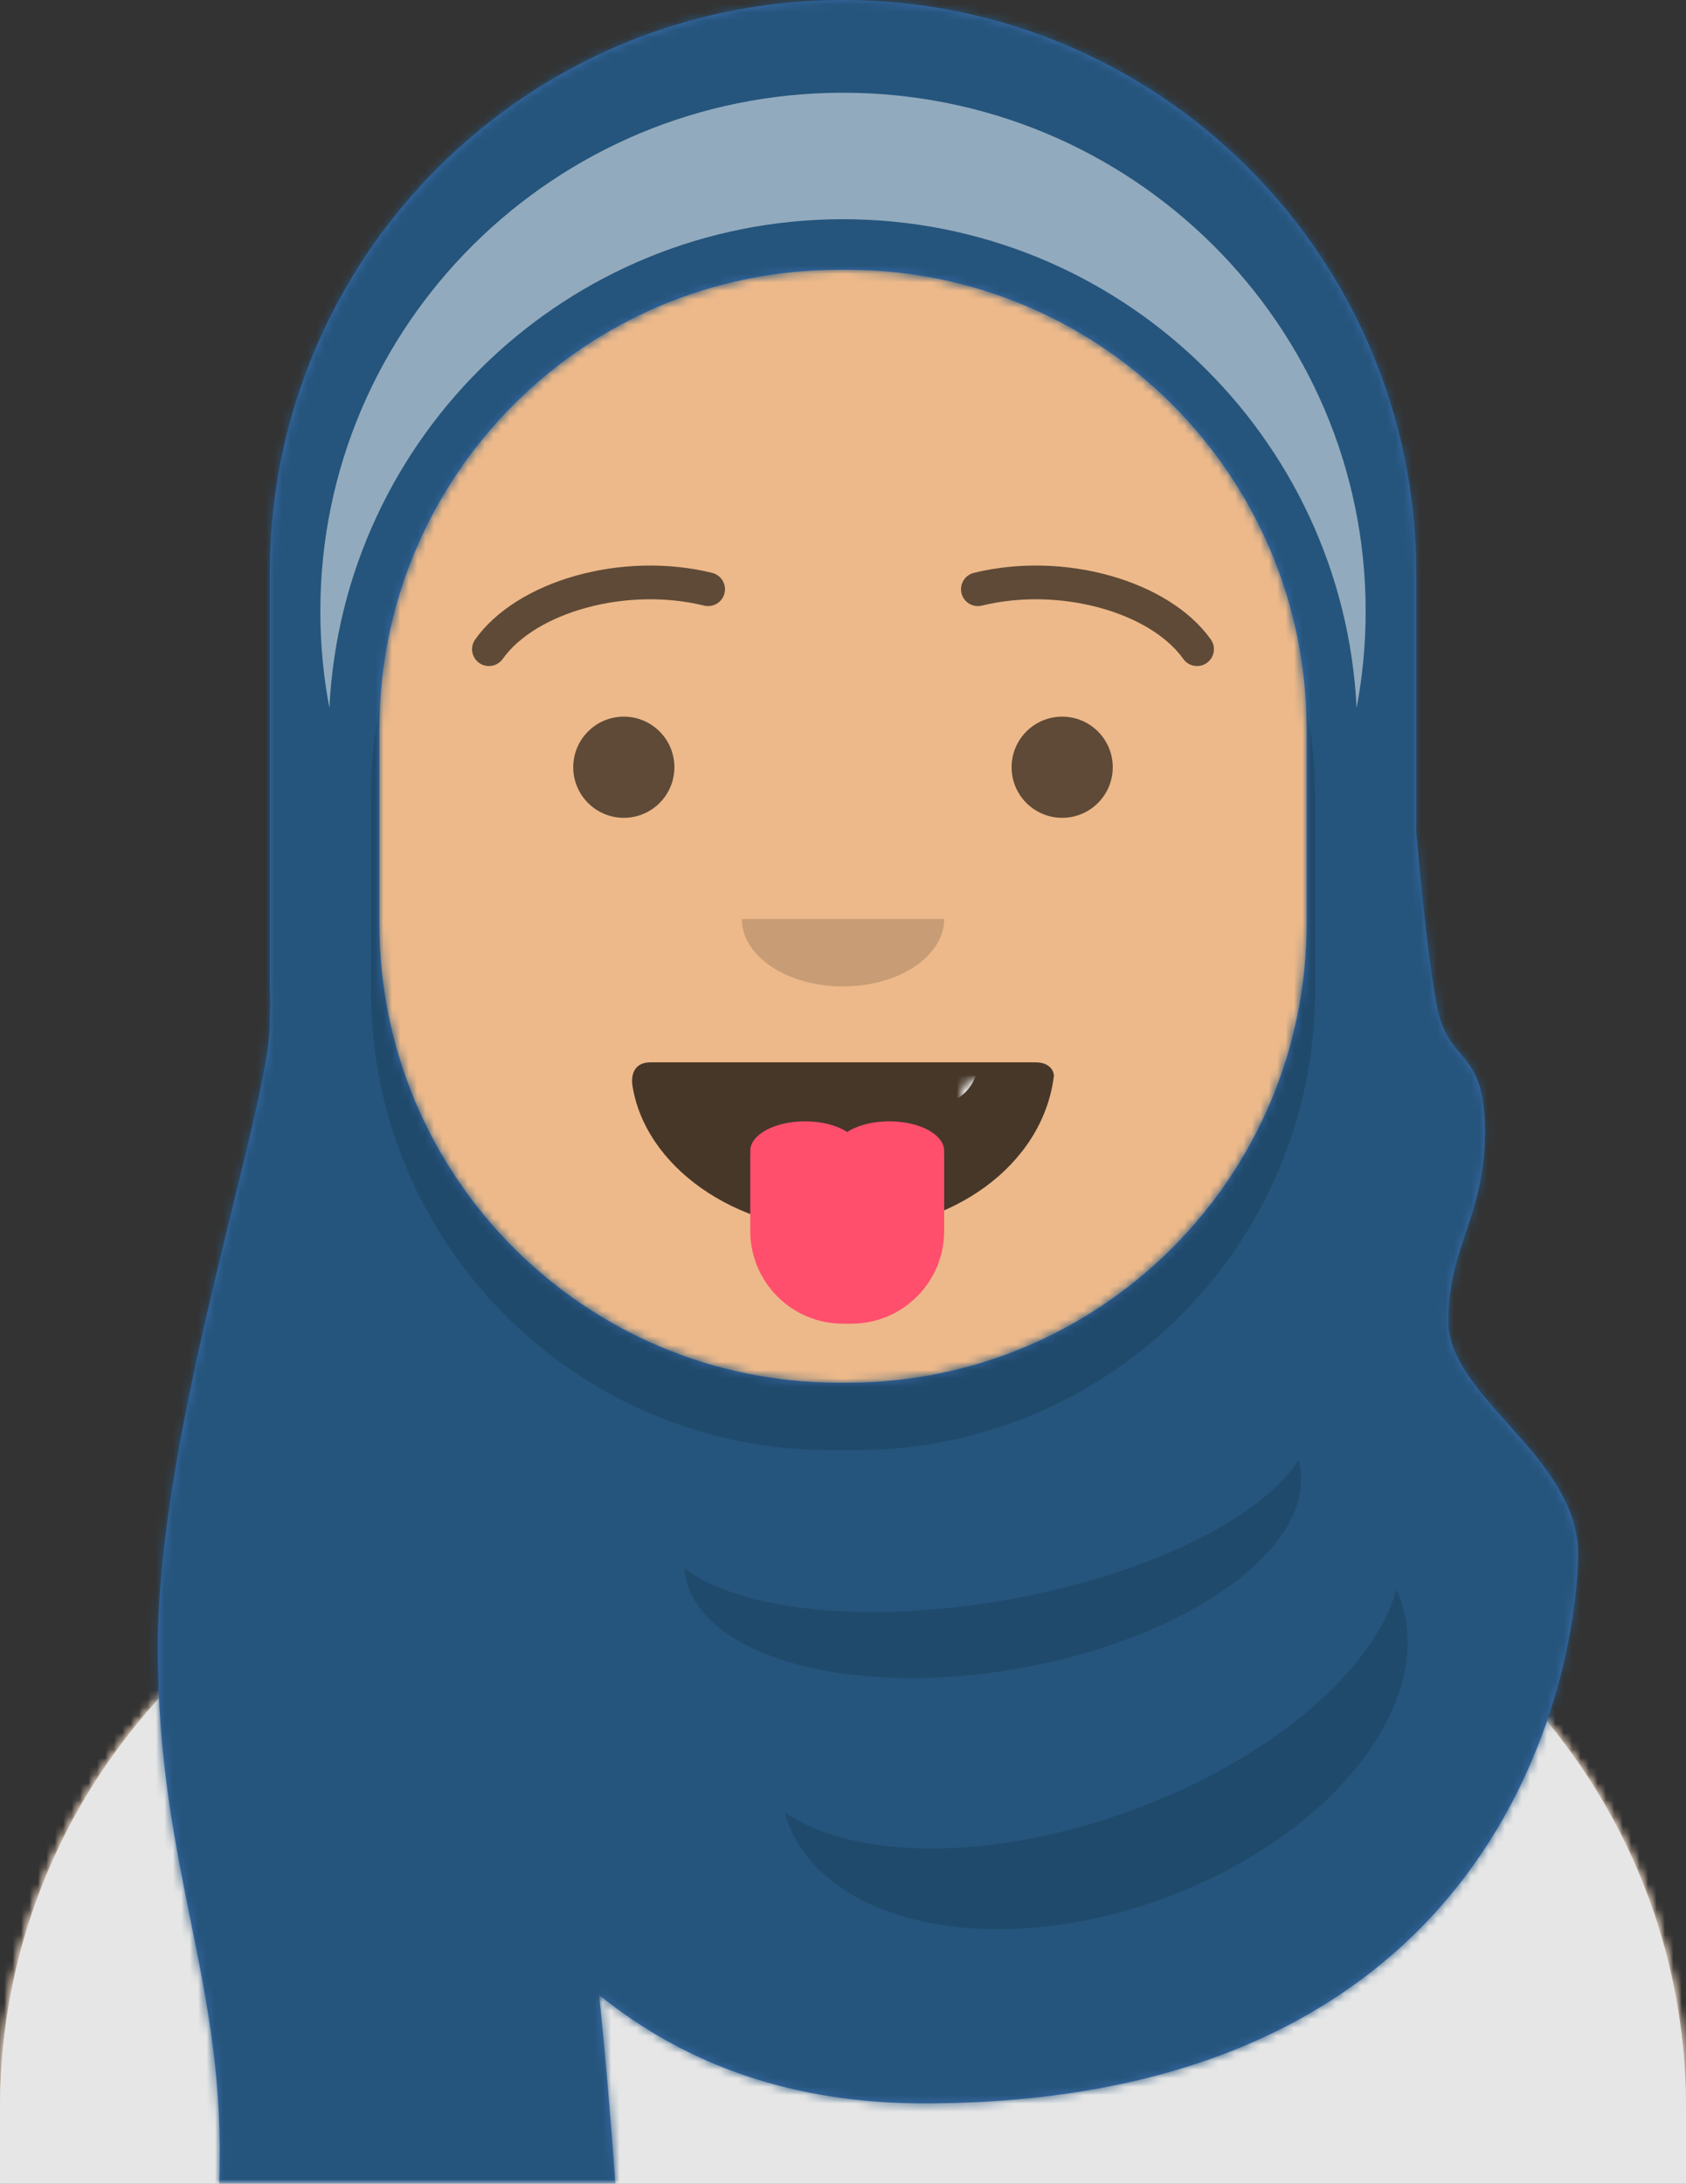 
<svg width="200px" height="259px" viewBox="0 0 200 259" version="1.1" xmlns="http://www.w3.org/2000/svg" xmlns:xlink="http://www.w3.org/1999/xlink">
    <rect x="0" y="0" width="200" height="259" fill="#333333" stroke="none"/>
    <!-- Generator: Sketch 50.2 (55047) - http://www.bohemiancoding.com/sketch -->
    <desc>Created with Sketch.</desc>
    <defs>
        <path d="M124,144.611 L124,163 L128,163 C167.765,163 200,195.235 200,235 L200,244 L0,244 L0,235 C-4.86974701e-15,195.235 32.235,163 72,163 L76,163 L76,144.611 C58.763,136.422 46.372,119.687 44.305,99.881 C38.48,99.058 34,94.052 34,88 L34,74 C34,68.054 38.325,63.118 44,62.166 L44,56 C44,25.072 69.072,5.68137151e-15 100,0 C130.928,-5.68137151e-15 156,25.072 156,56 L156,62.166 C161.675,63.118 166,68.054 166,74 L166,88 C166,94.052 161.52,99.058 155.695,99.881 C153.628,119.687 141.237,136.422 124,144.611 Z" id="path-1"></path>
        <path d="M181.544,32.33 C210.784,41.488 232,68.792 232,101.052 L232,110 L32,110 L32,101.052 C32,68.397 53.739,40.82 83.534,32.002 C83.182,33.42 83,34.871 83,36.348 C83,52.629 105.162,65.828 132.5,65.828 C159.838,65.828 182,52.629 182,36.348 C182,34.985 181.845,33.644 181.544,32.33 Z" id="path-3"></path>
        <path d="M29,15.609 C30.41,25.231 41.062,33 54,33 C66.968,33 77.646,25.183 79,14.739 C79.101,14.34 78.775,13 76.826,13 C56.838,13 41.74,13 31.174,13 C29.383,13 28.87,14.24 29,15.609 Z" id="path-5"></path>
        <rect id="path-7" x="0" y="0" width="264" height="280"></rect>
        <path d="M66.042,77.075 C71.68,45.206 99.513,21 133,21 C170.555,21 201,51.445 201,89 L201,119.751 C201.875,129.554 202.694,136.422 203.456,140.354 C204.833,147.458 209.15,145.115 209.15,155.22 C209.15,165.325 204.822,168.72 204.803,177.705 C204.784,186.691 220.2,193.836 220.2,205.243 C220.2,216.649 213.126,270.476 142.578,270.476 C127.507,270.476 114.671,266.189 104.067,257.614 C104.75,264.104 105.394,271.566 106,280 L59,280 C59.932,256.229 51.716,242.936 51.716,216.446 C51.716,189.955 65.353,151.428 65,142 C65.02,141.418 65.041,140.728 65.062,139.932 C65.021,138.96 65,137.982 65,137 L65,89 C65,85.024 65.341,81.128 65.996,77.339 C65.997,77.226 65.999,77.113 66,77 C66.014,77.025 66.028,77.05 66.042,77.075 Z M132.5,53 C102.4,53 78,77.4 78,107.5 L78,130.5 C78,160.6 102.4,185 132.5,185 L133.5,185 C163.6,185 188,160.6 188,130.5 L188,107.5 C188,77.4 163.6,53 133.5,53 L132.5,53 Z" id="path-9"></path>
    </defs>
    <g id="Introduction" stroke="none" stroke-width="1" fill="none" fill-rule="evenodd">
        <g id="Intro" transform="translate(-1095, -350)">
            <g id="back" transform="translate(295, 329)">
                <g id="Avataaar/Default" transform="translate(768, 0)">
                    <g id="Body" stroke-width="1" fill-rule="evenodd" transform="translate(32, 36)">
                        <mask id="mask-2" fill="white">
                            <use xlink:href="#path-1"></use>
                        </mask>
                        <use fill="#D0C6AC" xlink:href="#path-1"></use>
                        <g id="Skin/👶🏼-04-Light" mask="url(#mask-2)" fill="#EDB98A">
                            <g transform="translate(-32, 0)" id="Color">
                                <rect x="0" y="0" width="264" height="244"></rect>
                            </g>
                        </g>
                        <path d="M156,94 L156,102 C156,132.928 130.928,158 100,158 C69.072,158 44,132.928 44,102 L44,94 C44,124.928 69.072,150 100,150 C130.928,150 156,124.928 156,94 Z" id="Neck-Shadow" fill-opacity="0.1" fill="#000000" mask="url(#mask-2)"></path>
                    </g>
                    <g id="Clothing/Shirt-Scoop-Neck" transform="translate(0, 170)">
                        <mask id="mask-4" fill="white">
                            <use xlink:href="#path-3"></use>
                        </mask>
                        <use id="Clothes" fill="#E6E6E6" fill-rule="evenodd" xlink:href="#path-3"></use>
                        <g id="Color/Palette/Gray-01" mask="url(#mask-4)" fill="#E6E6E6" fill-rule="evenodd">
                            <rect id="🖍Color" x="0" y="0" width="264" height="110"></rect>
                        </g>
                    </g>
                    <g id="Face" stroke-width="1" fill-rule="evenodd" transform="translate(76, 82)">
                        <g id="Mouth/Tongue" transform="translate(2, 52)">
                            <mask id="mask-6" fill="white">
                                <use xlink:href="#path-5"></use>
                            </mask>
                            <use id="Mouth" fill-opacity="0.7" fill="#000000" fill-rule="evenodd" xlink:href="#path-5"></use>
                            <rect id="Teeth" fill="#FFFFFF" fill-rule="evenodd" mask="url(#mask-6)" x="39" y="2" width="31" height="16" rx="5"></rect>
                            <path d="M65.984,23.747 C65.995,23.83 66,23.914 66,24 L66,33 C66,39.075 61.075,44 55,44 L54,44 C47.925,44 43,39.075 43,33 L43,24 C43,23.914 43.005,23.83 43.016,23.747 C43.005,23.665 43,23.583 43,23.5 C43,21.567 45.91,20 49.5,20 C51.51,20 53.308,20.491 54.5,21.263 C55.692,20.491 57.49,20 59.5,20 C63.09,20 66,21.567 66,23.5 C66,23.583 65.995,23.665 65.984,23.747 Z" id="Tongue" fill="#FF4F6D" fill-rule="evenodd"></path>
                        </g>
                        <g id="Nose/Default" transform="translate(28, 40)" fill="#000000" fill-opacity="0.16">
                            <path d="M16,8 C16,12.418 21.373,16 28,16 C34.627,16 40,12.418 40,8" id="Nose"></path>
                        </g>
                        <g id="Eyes/Default-😀" transform="translate(0, 8)" fill="#000000" fill-opacity="0.6">
                            <circle id="Eye" cx="30" cy="22" r="6"></circle>
                            <circle id="Eye" cx="82" cy="22" r="6"></circle>
                        </g>
                        <g id="Eyebrow/Outline/Default" fill="#000000" fill-opacity="0.6">
                            <g id="I-Browse" transform="translate(12, 6)">
                                <path d="M3.63,11.159 C7.545,5.65 18.278,2.561 27.523,4.831 C28.596,5.095 29.679,4.439 29.942,3.366 C30.206,2.293 29.55,1.21 28.477,0.947 C17.74,-1.69 5.312,1.887 0.37,8.841 C-0.27,9.742 -0.059,10.99 0.841,11.63 C1.742,12.27 2.99,12.059 3.63,11.159 Z" id="Eyebrow" fill-rule="nonzero"></path>
                                <path d="M61.63,11.159 C65.545,5.65 76.278,2.561 85.523,4.831 C86.596,5.095 87.679,4.439 87.942,3.366 C88.206,2.293 87.55,1.21 86.477,0.947 C75.74,-1.69 63.312,1.887 58.37,8.841 C57.73,9.742 57.941,10.99 58.841,11.63 C59.742,12.27 60.99,12.059 61.63,11.159 Z" id="Eyebrow" fill-rule="nonzero" transform="translate(73, 6.039) scale(-1, 1) translate(-73, -6.039) "></path>
                            </g>
                        </g>
                    </g>
                    <g id="Top" stroke-width="1" fill-rule="evenodd">
                        <mask id="mask-8" fill="white">
                            <use xlink:href="#path-7"></use>
                        </mask>
                        <g id="Mask"></g>
                        <g id="Top/Accesories/Hijab" mask="url(#mask-8)">
                            <g transform="translate(-1, 0)">
                                <mask id="mask-10" fill="white">
                                    <use xlink:href="#path-9"></use>
                                </mask>
                                <use id="Hijab-Mask" stroke="none" fill="#3B6BAD" fill-rule="evenodd" xlink:href="#path-9"></use>
                                <g id="Color/Palette/Blue-03" stroke="none" fill="none" mask="url(#mask-10)" fill-rule="evenodd">
                                    <g transform="translate(1, 0)" fill="#25557C" id="🖍Color">
                                        <rect x="0" y="0" width="264" height="280"></rect>
                                    </g>
                                </g>
                                <path d="M72.074,104.96 C71.369,101.247 71,97.416 71,93.5 C71,59.534 98.758,32 133,32 C167.242,32 195,59.534 195,93.5 C195,97.416 194.631,101.247 193.926,104.96 C192.341,72.683 165.67,47 133,47 C100.33,47 73.659,72.683 72.074,104.96 Z" id="Band" stroke="none" fill-opacity="0.5" fill="#FFFFFF" fill-rule="evenodd" mask="url(#mask-10)"></path>
                                <path d="M187.929,104.695 C188.631,108.188 189,111.801 189,115.5 L189,138.5 C189,168.6 164.6,193 134.5,193 L131.5,193 C101.4,193 77,168.6 77,138.5 L77,115.5 C77,111.801 77.369,108.188 78.071,104.695 C78.024,105.624 78,106.559 78,107.5 L78,130.5 C78,160.6 102.4,185 132.5,185 L133.5,185 C163.6,185 188,160.6 188,130.5 L188,107.5 C188,106.559 187.976,105.624 187.929,104.695 Z M114.167,206.995 C120.651,211.981 135.663,213.708 152.405,210.756 C169.146,207.805 182.662,201.047 187.05,194.144 C187.118,194.397 187.175,194.652 187.221,194.911 C188.931,204.606 173.985,215.345 153.84,218.898 C133.695,222.45 115.978,217.47 114.268,207.775 C114.223,207.516 114.189,207.256 114.167,206.995 Z M126.035,235.921 C134.227,241.575 150.422,241.844 167.104,235.772 C183.786,229.7 196.019,219.085 198.66,209.488 C198.803,209.808 198.935,210.135 199.056,210.467 C203.583,222.904 190.979,238.909 170.905,246.216 C150.831,253.522 130.888,249.363 126.361,236.926 C126.24,236.594 126.131,236.259 126.035,235.921 Z" id="Shadows" stroke="none" fill-opacity="0.16" fill="#000000" fill-rule="evenodd" opacity="0.9" mask="url(#mask-10)"></path>
                                <g id="Top/_Resources/Blank" stroke="none" fill="none" mask="url(#mask-10)">
                                    <g transform="translate(62, 85)"></g>
                                </g>
                            </g>
                        </g>
                    </g>
                </g>
            </g>
        </g>
    </g>
</svg>
